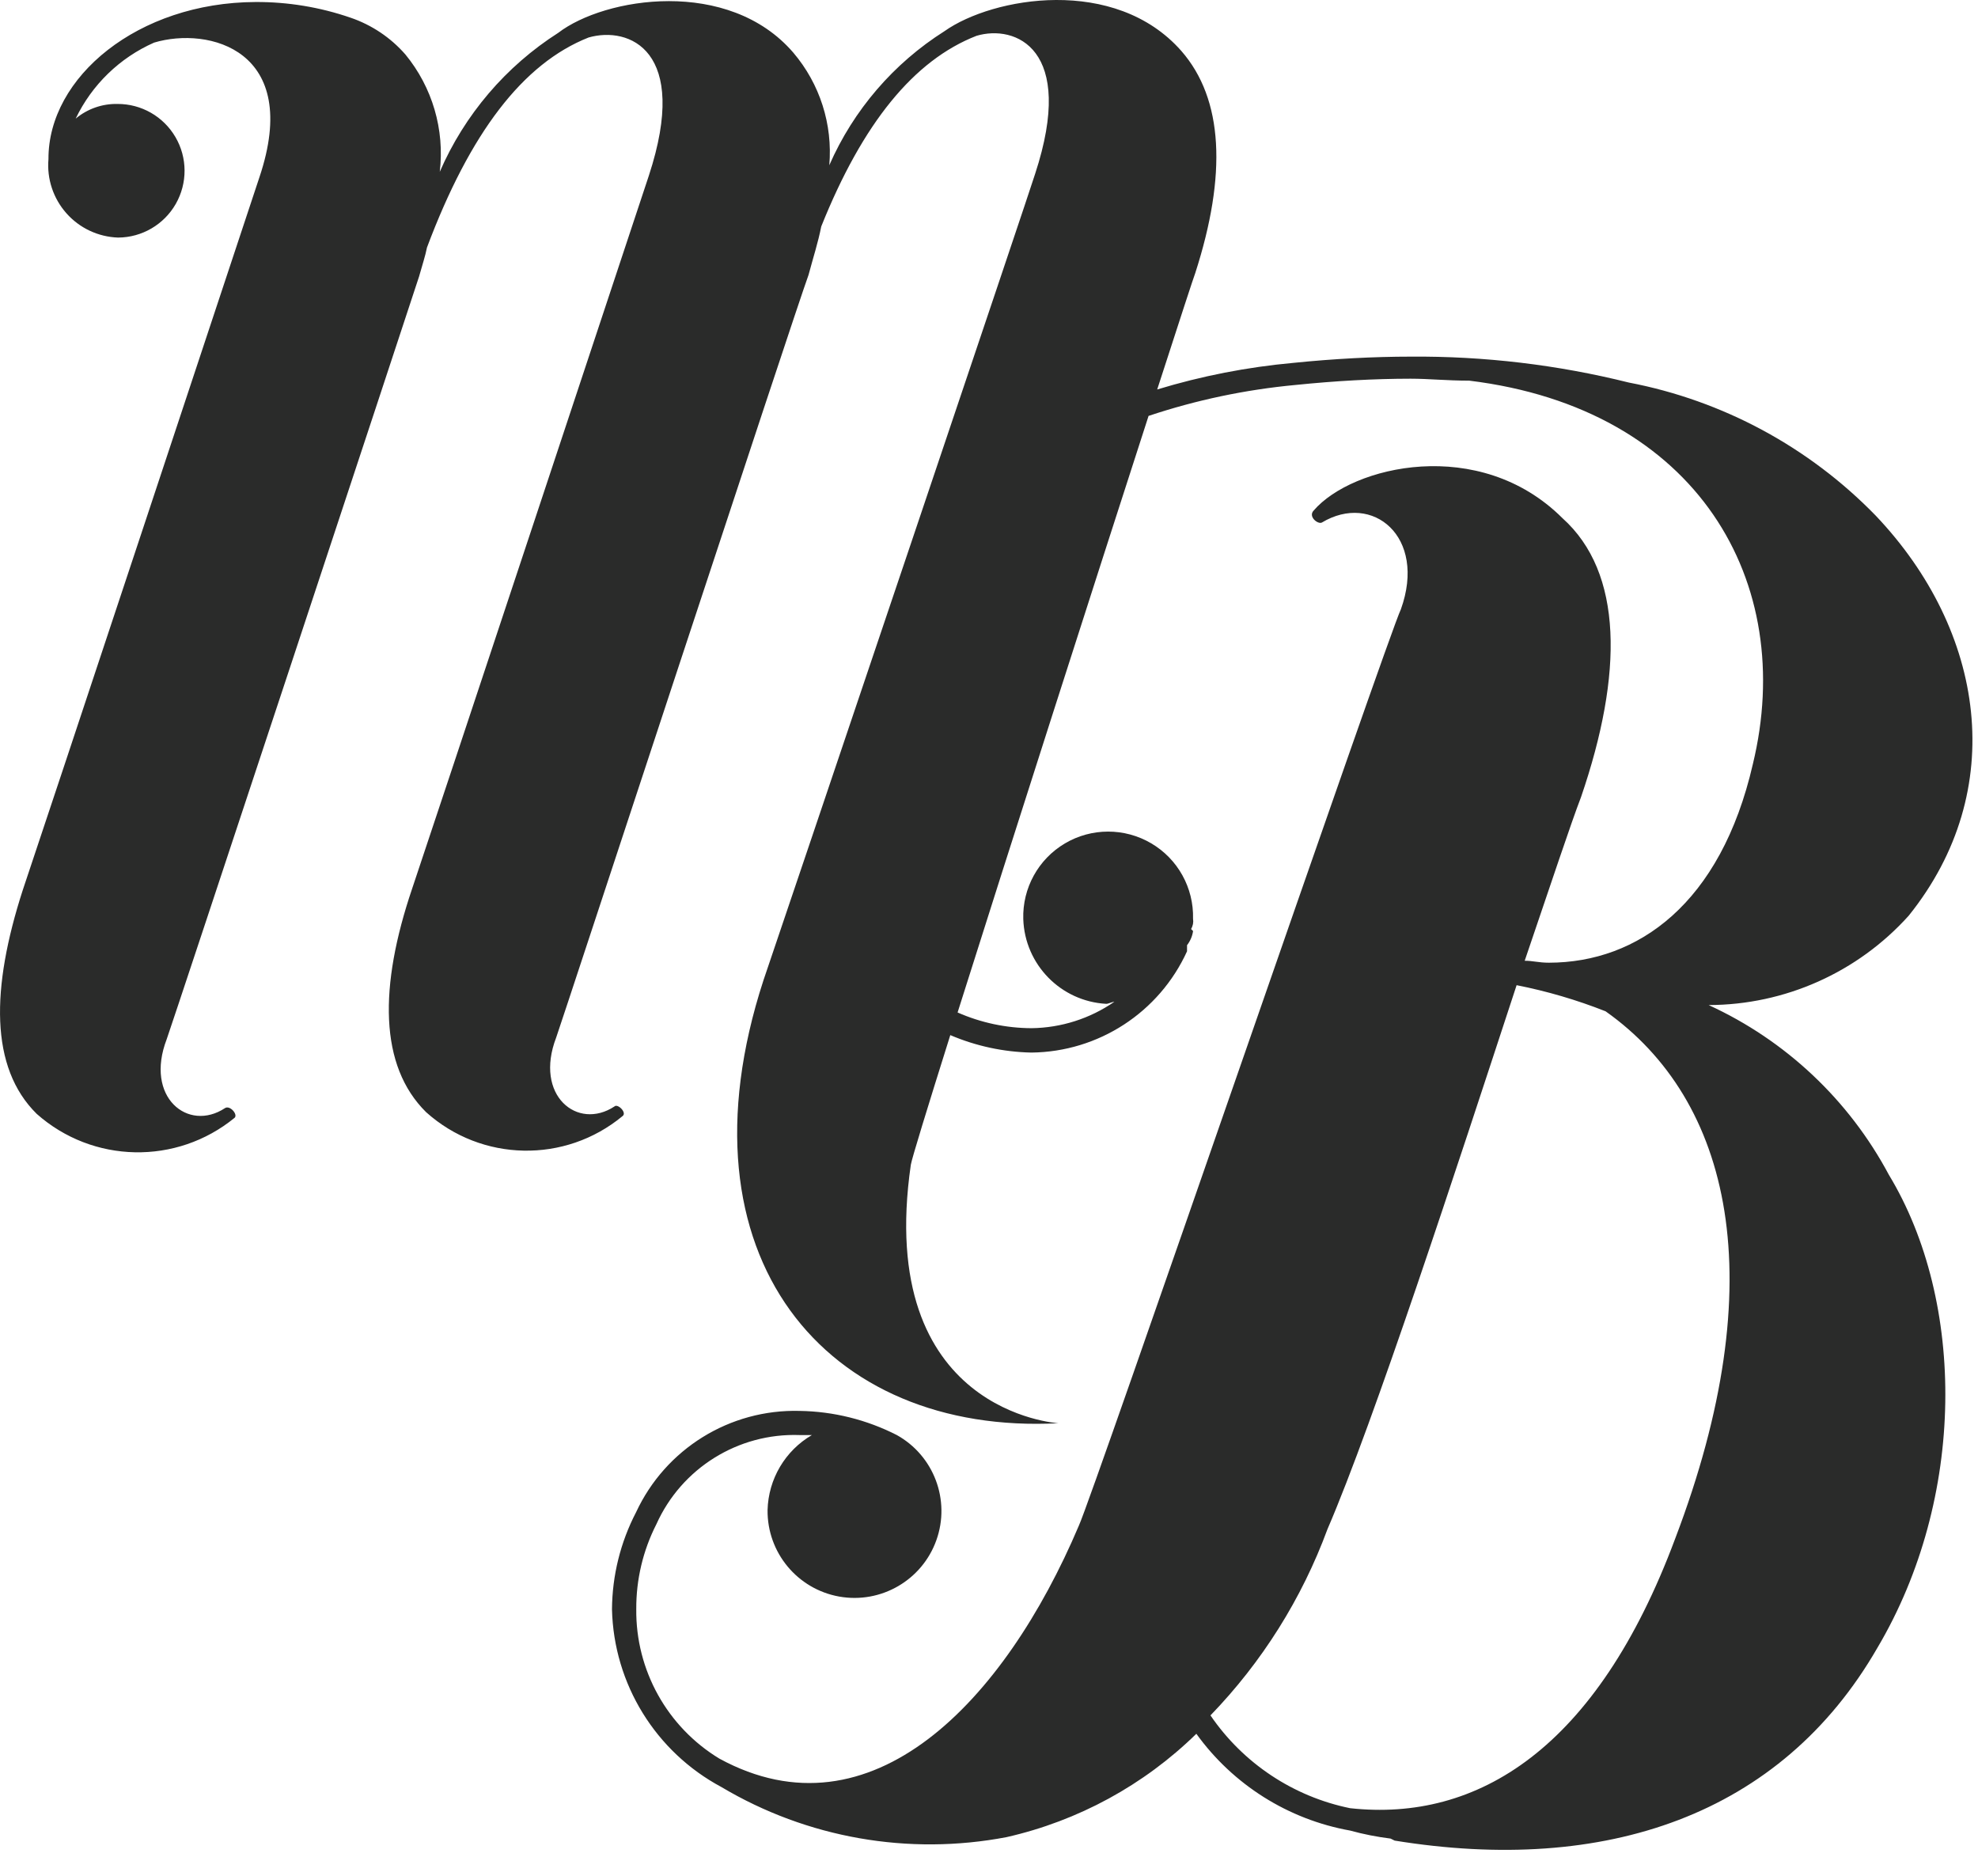 <svg xmlns="http://www.w3.org/2000/svg" width="58" height="55" viewBox="0 0 58 55">
  <path fill="#2A2B2A" d="M50.102,29.47 C52.339,29.465 54.469,28.514 55.966,26.852 C58.924,23.172 58.205,18.491 54.999,15.117 C53.043,13.106 50.517,11.745 47.762,11.217 C45.669,10.695 43.519,10.44 41.362,10.457 C40.296,10.457 39.11,10.519 37.925,10.64 C36.571,10.763 35.233,11.024 33.932,11.42 C34.584,9.406 35.016,8.081 35.048,8.007 C35.978,5.123 35.874,2.907 34.64,1.494 C32.695,-0.716 29.109,-0.086 27.698,0.912 C26.204,1.856 25.026,3.226 24.317,4.845 C24.42,3.648 24.041,2.46 23.263,1.545 C21.363,-0.665 17.733,-0.083 16.369,0.963 C14.831,1.945 13.622,3.364 12.895,5.038 C13.042,3.802 12.678,2.559 11.887,1.597 C11.455,1.102 10.899,0.73 10.277,0.518 C9.381,0.209 8.438,0.054 7.49,0.059 C4.044,0.074 1.41,2.259 1.421,4.666 C1.371,5.245 1.562,5.819 1.948,6.254 C2.333,6.689 2.881,6.946 3.462,6.966 C4.162,6.963 4.807,6.586 5.154,5.979 C5.501,5.371 5.498,4.624 5.145,4.02 C4.792,3.415 4.144,3.045 3.444,3.048 C2.997,3.039 2.562,3.192 2.219,3.478 C2.695,2.485 3.511,1.694 4.519,1.249 C6.119,0.77 8.863,1.465 7.606,5.2 C7.467,5.626 1.04,25.01 0.667,26.1 C-0.264,28.983 -0.3,31.3 1.075,32.659 C2.719,34.119 5.18,34.168 6.881,32.774 C6.981,32.674 6.738,32.397 6.597,32.492 C5.514,33.205 4.235,32.172 4.888,30.471 C5.029,30.092 11.92,9.243 12.288,8.108 C12.381,7.777 12.475,7.493 12.52,7.257 C13.78,3.9 15.328,1.863 17.26,1.099 C18.439,0.763 20.236,1.463 19.026,5.15 C18.885,5.576 12.46,24.96 12.087,26.05 C11.109,28.934 11.119,31.25 12.494,32.61 C14.12,34.071 16.571,34.12 18.254,32.726 C18.395,32.626 18.11,32.349 18.017,32.443 C16.934,33.156 15.655,32.123 16.309,30.421 C16.448,30.043 23.292,9.194 23.709,8.059 C23.848,7.539 23.988,7.114 24.081,6.641 C25.293,3.615 26.796,1.766 28.634,1.05 C29.765,0.714 31.562,1.414 30.351,5.102 C30.329,5.193 28.572,10.414 26.713,15.929 C26.483,16.613 26.251,17.3 26.02,17.983 C25.52,19.467 25.027,20.928 24.573,22.273 L23.814,24.523 C23.028,26.849 22.47,28.5 22.387,28.742 C19.733,36.873 24.242,42.092 31.037,41.731 C31.037,41.731 25.654,41.425 26.708,34.151 C26.739,33.966 27.189,32.501 27.865,30.351 C28.617,30.672 29.424,30.846 30.242,30.863 C32.211,30.843 33.991,29.685 34.807,27.893 L34.807,27.714 C34.901,27.594 34.962,27.451 34.984,27.3 L34.925,27.24 C34.98,27.15 35,27.044 34.983,26.94 C35.007,26.034 34.537,25.186 33.756,24.727 C32.974,24.268 32.005,24.269 31.225,24.731 C30.445,25.193 29.978,26.042 30.005,26.948 C30.049,28.282 31.106,29.362 32.439,29.434 C32.498,29.434 32.617,29.375 32.675,29.374 C31.961,29.867 31.115,30.137 30.247,30.148 C29.5,30.145 28.762,29.988 28.079,29.687 C29.626,24.787 32.129,16.987 33.679,12.195 C35.075,11.729 36.519,11.425 37.984,11.288 C39.169,11.167 40.295,11.105 41.362,11.104 C41.896,11.104 42.43,11.162 43.081,11.161 C49.781,11.98 52.693,17.074 51.397,22.41 C50.455,26.501 48.028,28.224 45.419,28.228 C45.119,28.228 44.945,28.17 44.708,28.171 C45.476,25.916 46.065,24.137 46.36,23.371 C47.6,19.754 47.595,16.79 45.814,15.192 C43.38,12.765 39.647,13.661 38.523,14.967 C38.346,15.144 38.643,15.382 38.76,15.322 C40.241,14.431 41.844,15.732 41.077,17.867 C40.722,18.579 32.048,43.842 31.635,44.734 C29.449,49.893 25.545,53.989 21.095,51.566 C19.565,50.639 18.638,48.972 18.657,47.183 C18.652,46.317 18.854,45.463 19.247,44.692 C19.985,43.048 21.646,42.014 23.447,42.078 L23.807,42.078 C23.022,42.536 22.53,43.369 22.507,44.278 C22.494,45.523 23.383,46.595 24.608,46.814 C25.834,47.032 27.039,46.333 27.457,45.16 C27.875,43.988 27.385,42.684 26.297,42.078 C25.415,41.628 24.441,41.385 23.451,41.37 C21.401,41.314 19.515,42.482 18.651,44.342 C18.194,45.221 17.952,46.197 17.945,47.188 C17.997,49.376 19.223,51.367 21.154,52.399 C23.667,53.894 26.641,54.416 29.513,53.868 C31.613,53.392 33.541,52.343 35.08,50.837 C36.158,52.332 37.775,53.35 39.589,53.675 C39.978,53.782 40.375,53.86 40.775,53.91 L40.894,53.969 C47.06,54.969 52.214,53.24 55.051,48.315 C57.651,43.925 57.644,38.176 55.386,34.446 C54.217,32.254 52.361,30.505 50.102,29.47 L50.102,29.47 Z M49.119,45.119 C46.819,51.287 43.319,53.427 39.588,53.019 C37.922,52.679 36.453,51.703 35.494,50.298 C37.004,48.737 38.172,46.878 38.924,44.84 C40.281,41.697 42.701,34.283 44.471,28.887 C45.362,29.063 46.235,29.319 47.08,29.653 C50.759,32.254 52.012,37.528 49.119,45.119 L49.119,45.119 Z"/>
</svg>
